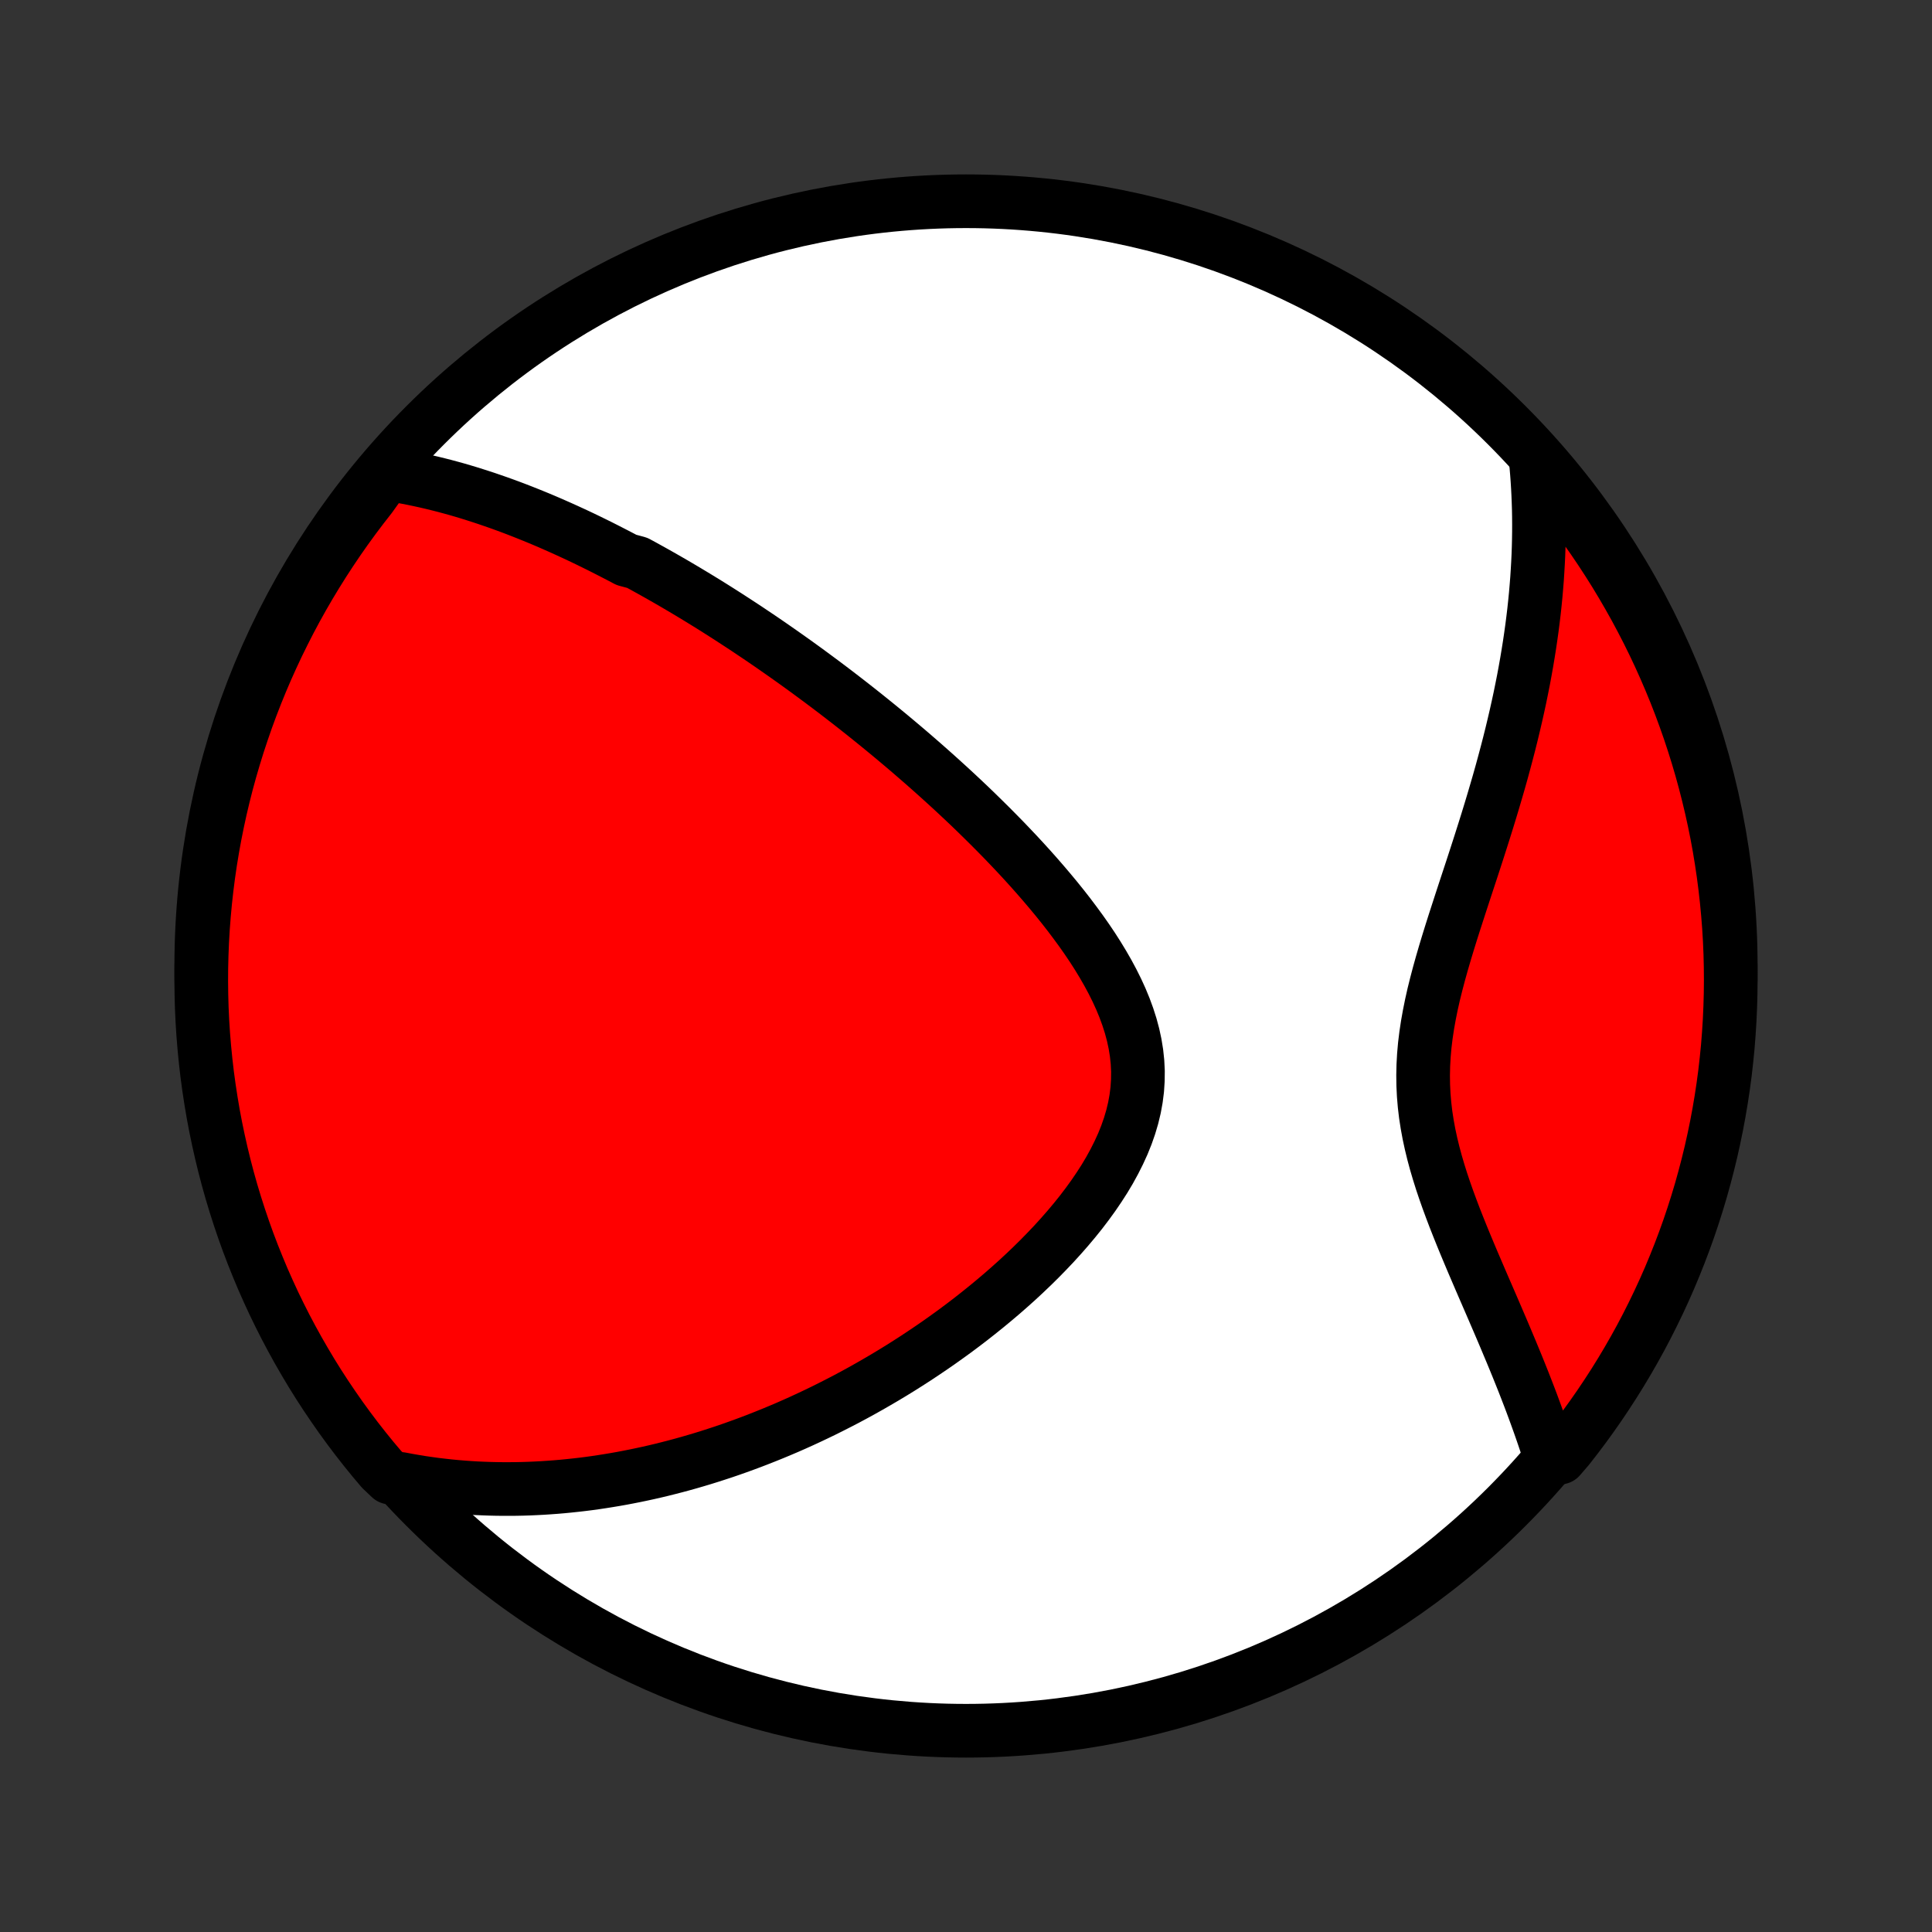 <?xml version="1.0" encoding="utf-8" standalone="no"?>
<!DOCTYPE svg PUBLIC "-//W3C//DTD SVG 1.1//EN"
  "http://www.w3.org/Graphics/SVG/1.1/DTD/svg11.dtd">
<!-- Created with matplotlib (http://matplotlib.org/) -->
<svg height="72pt" version="1.1" viewBox="0 0 72 72" width="72pt" xmlns="http://www.w3.org/2000/svg" xmlns:xlink="http://www.w3.org/1999/xlink">
 <rect x="0" y="0" width="72" height="72" fill="#333333" stroke="none"/>
 <defs>
  <style type="text/css">
*{stroke-linecap:butt;stroke-linejoin:round;}
  </style>
 </defs>
 <g id="figure_1">
  <g id="patch_1">
   <path d="
M0 72
L72 72
L72 0
L0 0
z
" style="fill:none;"/>
  </g>
  <g id="axes_1">
   <g id="PatchCollection_1">
    <defs>
     <path d="
M36 -7.5
C43.558 -7.5 50.808 -10.503 56.153 -15.848
C61.497 -21.192 64.5 -28.442 64.5 -36
C64.5 -43.558 61.497 -50.808 56.153 -56.153
C50.808 -61.497 43.558 -64.5 36 -64.5
C28.442 -64.5 21.192 -61.497 15.848 -56.153
C10.503 -50.808 7.5 -43.558 7.5 -36
C7.5 -28.442 10.503 -21.192 15.848 -15.848
C21.192 -10.503 28.442 -7.5 36 -7.5
z
" id="C0_0_a811fe30f3"/>
     <path d="
M14.411 -54.334
L14.658 -54.296
L14.903 -54.256
L15.147 -54.212
L15.388 -54.165
L15.627 -54.115
L15.864 -54.063
L16.1 -54.008
L16.333 -53.951
L16.565 -53.892
L16.795 -53.83
L17.023 -53.767
L17.25 -53.701
L17.475 -53.633
L17.698 -53.563
L17.92 -53.492
L18.141 -53.419
L18.36 -53.344
L18.578 -53.268
L18.795 -53.19
L19.01 -53.111
L19.224 -53.03
L19.438 -52.947
L19.65 -52.863
L19.861 -52.778
L20.071 -52.692
L20.28 -52.604
L20.488 -52.515
L20.696 -52.424
L20.903 -52.332
L21.109 -52.239
L21.314 -52.145
L21.519 -52.05
L21.724 -51.953
L21.927 -51.855
L22.131 -51.755
L22.334 -51.655
L22.536 -51.553
L22.738 -51.45
L22.94 -51.346
L23.142 -51.241
L23.344 -51.134
L23.747 -51.026
L23.948 -50.917
L24.149 -50.806
L24.351 -50.694
L24.552 -50.581
L24.754 -50.466
L24.956 -50.35
L25.158 -50.233
L25.36 -50.114
L25.563 -49.994
L25.766 -49.872
L25.97 -49.749
L26.174 -49.624
L26.379 -49.498
L26.584 -49.37
L26.79 -49.24
L26.996 -49.109
L27.203 -48.976
L27.411 -48.841
L27.619 -48.705
L27.829 -48.567
L28.039 -48.426
L28.25 -48.285
L28.462 -48.141
L28.675 -47.995
L28.89 -47.846
L29.105 -47.696
L29.321 -47.544
L29.538 -47.39
L29.757 -47.233
L29.977 -47.074
L30.197 -46.913
L30.419 -46.749
L30.643 -46.583
L30.868 -46.414
L31.094 -46.243
L31.321 -46.069
L31.55 -45.892
L31.78 -45.713
L32.011 -45.531
L32.244 -45.346
L32.478 -45.158
L32.714 -44.967
L32.951 -44.773
L33.19 -44.576
L33.429 -44.376
L33.67 -44.173
L33.913 -43.966
L34.156 -43.756
L34.401 -43.543
L34.647 -43.326
L34.894 -43.106
L35.142 -42.882
L35.391 -42.655
L35.641 -42.424
L35.892 -42.189
L36.143 -41.951
L36.394 -41.709
L36.646 -41.462
L36.898 -41.213
L37.15 -40.959
L37.402 -40.702
L37.653 -40.44
L37.904 -40.175
L38.153 -39.906
L38.401 -39.633
L38.647 -39.356
L38.891 -39.075
L39.133 -38.79
L39.372 -38.502
L39.607 -38.21
L39.838 -37.914
L40.064 -37.614
L40.286 -37.311
L40.501 -37.005
L40.71 -36.695
L40.911 -36.381
L41.103 -36.065
L41.287 -35.745
L41.46 -35.423
L41.622 -35.098
L41.772 -34.77
L41.908 -34.44
L42.03 -34.107
L42.137 -33.773
L42.227 -33.437
L42.3 -33.099
L42.355 -32.76
L42.391 -32.42
L42.408 -32.08
L42.404 -31.739
L42.382 -31.398
L42.339 -31.057
L42.277 -30.717
L42.196 -30.379
L42.096 -30.041
L41.979 -29.706
L41.845 -29.373
L41.694 -29.042
L41.529 -28.714
L41.351 -28.389
L41.159 -28.067
L40.955 -27.75
L40.741 -27.436
L40.516 -27.126
L40.283 -26.82
L40.041 -26.519
L39.792 -26.223
L39.537 -25.932
L39.276 -25.645
L39.009 -25.364
L38.738 -25.087
L38.463 -24.816
L38.185 -24.551
L37.904 -24.29
L37.619 -24.035
L37.333 -23.785
L37.045 -23.541
L36.756 -23.302
L36.465 -23.068
L36.174 -22.839
L35.882 -22.616
L35.59 -22.398
L35.297 -22.186
L35.005 -21.978
L34.713 -21.776
L34.421 -21.579
L34.13 -21.386
L33.84 -21.199
L33.55 -21.016
L33.261 -20.838
L32.973 -20.665
L32.686 -20.497
L32.401 -20.333
L32.116 -20.173
L31.833 -20.018
L31.551 -19.867
L31.27 -19.721
L30.991 -19.579
L30.713 -19.44
L30.436 -19.306
L30.161 -19.176
L29.887 -19.049
L29.614 -18.926
L29.343 -18.807
L29.073 -18.692
L28.804 -18.58
L28.537 -18.472
L28.271 -18.367
L28.006 -18.265
L27.743 -18.167
L27.481 -18.072
L27.22 -17.98
L26.96 -17.891
L26.701 -17.806
L26.443 -17.723
L26.186 -17.643
L25.931 -17.567
L25.676 -17.493
L25.422 -17.422
L25.169 -17.354
L24.917 -17.289
L24.666 -17.226
L24.415 -17.166
L24.165 -17.109
L23.916 -17.055
L23.667 -17.003
L23.419 -16.954
L23.172 -16.907
L22.924 -16.863
L22.678 -16.822
L22.431 -16.783
L22.185 -16.746
L21.939 -16.712
L21.693 -16.681
L21.448 -16.653
L21.203 -16.627
L20.957 -16.603
L20.712 -16.582
L20.466 -16.564
L20.221 -16.548
L19.975 -16.535
L19.729 -16.524
L19.483 -16.516
L19.236 -16.511
L18.989 -16.509
L18.742 -16.509
L18.494 -16.512
L18.246 -16.518
L17.997 -16.527
L17.747 -16.538
L17.497 -16.553
L17.246 -16.571
L16.994 -16.592
L16.741 -16.616
L16.488 -16.644
L16.233 -16.674
L15.978 -16.709
L15.722 -16.746
L15.464 -16.788
L15.205 -16.833
L14.945 -16.882
L14.544 -16.934
L14.22 -17.242
L13.902 -17.619
L13.591 -18.002
L13.287 -18.39
L12.99 -18.784
L12.7 -19.183
L12.418 -19.587
L12.142 -19.996
L11.873 -20.41
L11.612 -20.829
L11.359 -21.253
L11.113 -21.68
L10.874 -22.113
L10.643 -22.549
L10.42 -22.99
L10.204 -23.434
L9.997 -23.883
L9.797 -24.334
L9.606 -24.79
L9.422 -25.249
L9.246 -25.711
L9.079 -26.177
L8.92 -26.645
L8.769 -27.116
L8.626 -27.59
L8.492 -28.067
L8.366 -28.546
L8.249 -29.027
L8.14 -29.511
L8.039 -29.996
L7.947 -30.483
L7.864 -30.972
L7.789 -31.462
L7.722 -31.954
L7.665 -32.447
L7.616 -32.941
L7.575 -33.436
L7.543 -33.932
L7.52 -34.428
L7.506 -34.925
L7.5 -35.422
L7.503 -35.919
L7.515 -36.417
L7.535 -36.914
L7.564 -37.411
L7.602 -37.908
L7.648 -38.404
L7.703 -38.899
L7.766 -39.393
L7.838 -39.887
L7.919 -40.379
L8.008 -40.87
L8.106 -41.359
L8.212 -41.847
L8.327 -42.333
L8.45 -42.817
L8.582 -43.299
L8.722 -43.778
L8.87 -44.256
L9.027 -44.73
L9.191 -45.203
L9.364 -45.672
L9.545 -46.138
L9.734 -46.602
L9.931 -47.062
L10.136 -47.518
L10.349 -47.972
L10.57 -48.421
L10.798 -48.867
L11.034 -49.309
L11.278 -49.747
L11.529 -50.18
L11.788 -50.609
L12.054 -51.034
L12.328 -51.455
L12.608 -51.87
L12.896 -52.281
L13.191 -52.687
L13.492 -53.087
L13.801 -53.483
z
" id="C0_1_3534ea4a4c"/>
     <path d="
M57.225 -54.928
L57.252 -54.661
L57.275 -54.392
L57.295 -54.121
L57.312 -53.849
L57.326 -53.575
L57.337 -53.3
L57.346 -53.022
L57.351 -52.742
L57.353 -52.461
L57.352 -52.177
L57.348 -51.891
L57.341 -51.603
L57.331 -51.313
L57.317 -51.021
L57.3 -50.726
L57.281 -50.429
L57.257 -50.129
L57.231 -49.827
L57.201 -49.523
L57.168 -49.216
L57.131 -48.906
L57.091 -48.594
L57.047 -48.279
L57 -47.961
L56.949 -47.641
L56.895 -47.318
L56.837 -46.992
L56.776 -46.663
L56.71 -46.331
L56.642 -45.997
L56.569 -45.66
L56.493 -45.32
L56.413 -44.978
L56.33 -44.632
L56.243 -44.284
L56.152 -43.933
L56.058 -43.58
L55.961 -43.224
L55.86 -42.865
L55.755 -42.504
L55.648 -42.14
L55.538 -41.775
L55.425 -41.407
L55.309 -41.036
L55.191 -40.664
L55.071 -40.29
L54.949 -39.914
L54.826 -39.537
L54.701 -39.158
L54.576 -38.778
L54.451 -38.396
L54.327 -38.014
L54.203 -37.631
L54.081 -37.247
L53.962 -36.863
L53.846 -36.479
L53.734 -36.095
L53.627 -35.711
L53.526 -35.328
L53.431 -34.945
L53.345 -34.563
L53.268 -34.182
L53.2 -33.802
L53.143 -33.423
L53.097 -33.046
L53.064 -32.671
L53.043 -32.297
L53.035 -31.925
L53.04 -31.555
L53.058 -31.188
L53.089 -30.822
L53.132 -30.458
L53.188 -30.096
L53.254 -29.737
L53.331 -29.38
L53.417 -29.026
L53.512 -28.673
L53.615 -28.323
L53.724 -27.976
L53.84 -27.631
L53.961 -27.288
L54.086 -26.949
L54.214 -26.612
L54.346 -26.277
L54.479 -25.946
L54.614 -25.617
L54.75 -25.292
L54.886 -24.969
L55.023 -24.65
L55.159 -24.333
L55.294 -24.02
L55.429 -23.709
L55.562 -23.402
L55.693 -23.098
L55.822 -22.798
L55.95 -22.5
L56.075 -22.206
L56.197 -21.915
L56.318 -21.627
L56.436 -21.342
L56.551 -21.061
L56.663 -20.783
L56.773 -20.508
L56.879 -20.236
L56.983 -19.967
L57.084 -19.701
L57.181 -19.438
L57.276 -19.178
L57.368 -18.921
L57.457 -18.667
L57.543 -18.416
L57.626 -18.168
L57.706 -17.922
L58.128 -17.679
L58.438 -18.039
L58.741 -18.428
L59.038 -18.822
L59.327 -19.222
L59.609 -19.626
L59.884 -20.036
L60.152 -20.45
L60.412 -20.869
L60.665 -21.293
L60.911 -21.722
L61.149 -22.154
L61.379 -22.591
L61.601 -23.032
L61.816 -23.477
L62.023 -23.926
L62.222 -24.378
L62.412 -24.834
L62.595 -25.293
L62.77 -25.756
L62.937 -26.222
L63.095 -26.69
L63.245 -27.162
L63.387 -27.636
L63.52 -28.113
L63.645 -28.592
L63.762 -29.073
L63.87 -29.557
L63.97 -30.043
L64.061 -30.53
L64.144 -31.019
L64.218 -31.509
L64.284 -32.001
L64.34 -32.494
L64.389 -32.988
L64.428 -33.483
L64.459 -33.979
L64.481 -34.476
L64.495 -34.973
L64.5 -35.47
L64.496 -35.967
L64.484 -36.465
L64.463 -36.962
L64.433 -37.459
L64.394 -37.955
L64.347 -38.451
L64.291 -38.947
L64.227 -39.441
L64.154 -39.934
L64.073 -40.426
L63.983 -40.917
L63.884 -41.406
L63.777 -41.893
L63.661 -42.379
L63.537 -42.863
L63.405 -43.345
L63.264 -43.824
L63.115 -44.301
L62.958 -44.776
L62.792 -45.248
L62.619 -45.717
L62.437 -46.183
L62.247 -46.646
L62.049 -47.106
L61.844 -47.562
L61.63 -48.015
L61.409 -48.464
L61.179 -48.91
L60.943 -49.351
L60.698 -49.788
L60.446 -50.222
L60.187 -50.651
L59.92 -51.075
L59.646 -51.495
L59.365 -51.91
L59.076 -52.32
L58.781 -52.725
L58.478 -53.126
L58.169 -53.52
L57.853 -53.91
z
" id="C0_2_3d4a19b870"/>
    </defs>
    <g clip-path="url(#p1bffca34e9)">
     <use style="fill:#ffffff;stroke:#000000;stroke-width:2.0;" x="0.0" xlink:href="#C0_0_a811fe30f3" y="72.0"/>
    </g>
    <g clip-path="url(#p1bffca34e9)">
     <use style="fill:#ff0000;stroke:#000000;stroke-width:2.0;" x="0.0" xlink:href="#C0_1_3534ea4a4c" y="72.0"/>
    </g>
    <g clip-path="url(#p1bffca34e9)">
     <use style="fill:#ff0000;stroke:#000000;stroke-width:2.0;" x="0.0" xlink:href="#C0_2_3d4a19b870" y="72.0"/>
    </g>
   </g>
  </g>
 </g>
 <defs>
  <clipPath id="p1bffca34e9">
   <rect height="72.0" width="72.0" x="0.0" y="0.0"/>
  </clipPath>
 </defs>
</svg>
